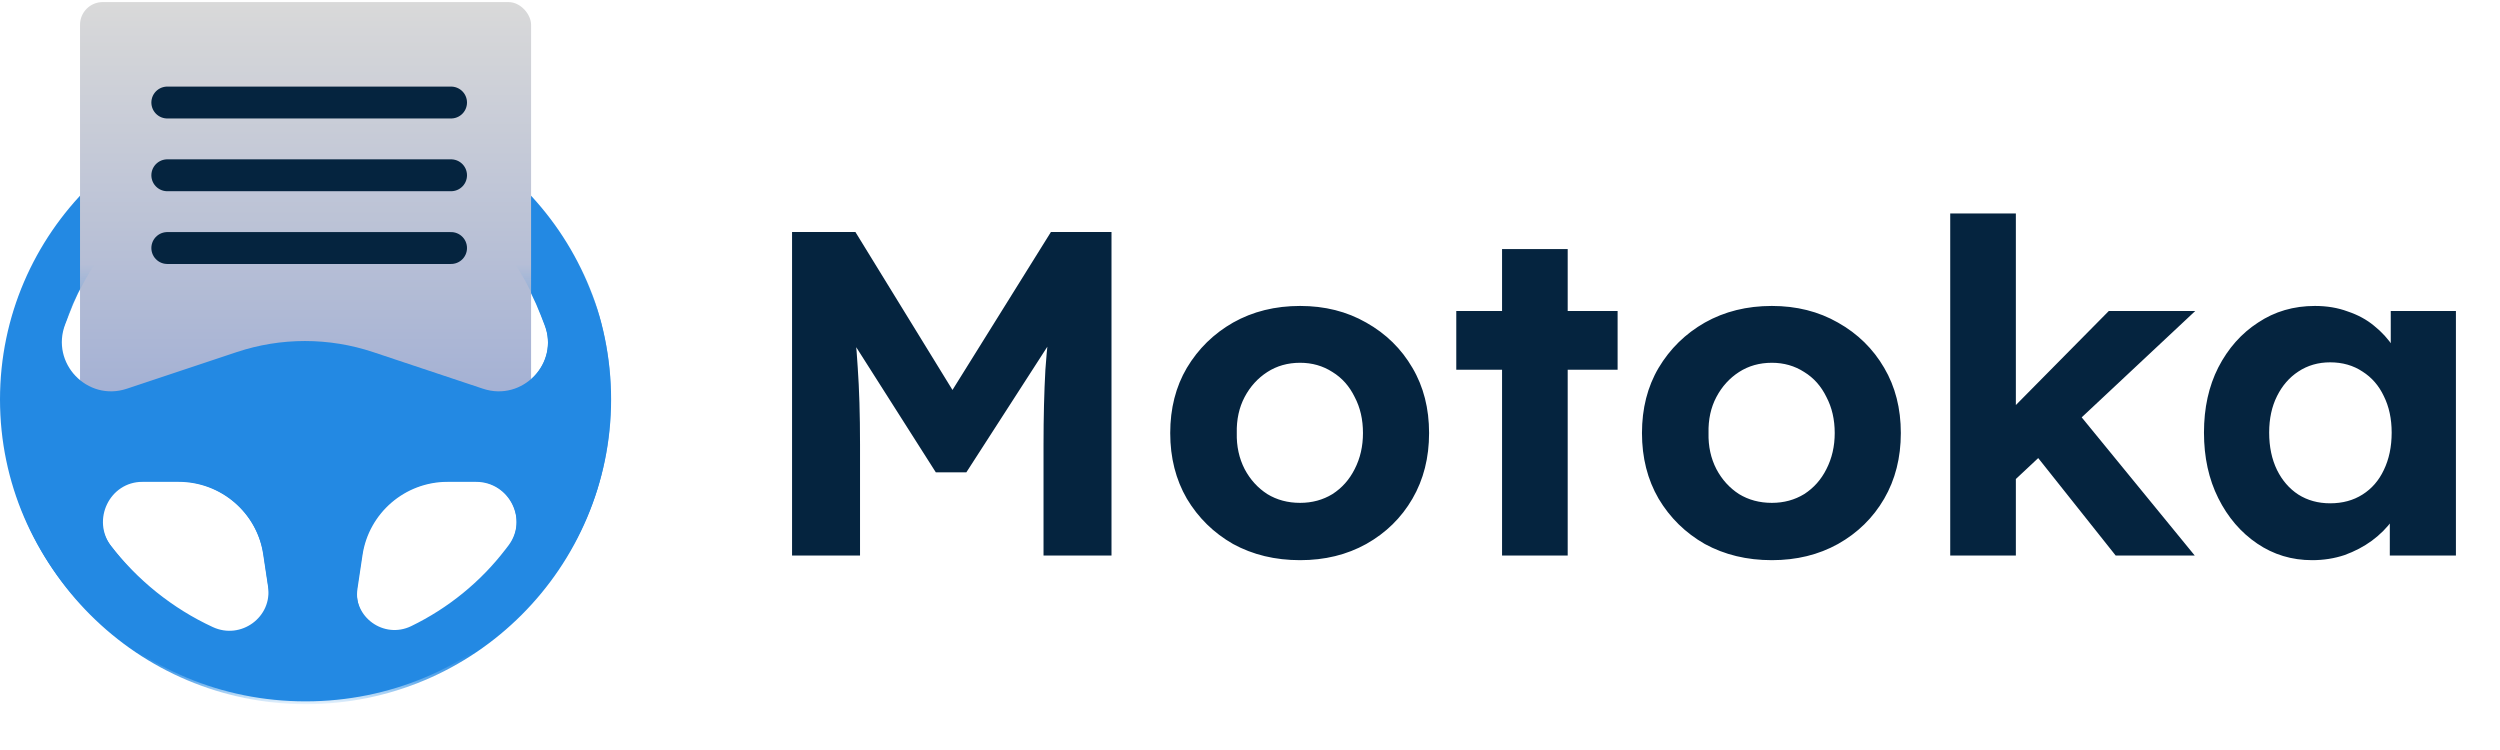<svg width="90" height="27" viewBox="0 0 90 27" fill="none" xmlns="http://www.w3.org/2000/svg">
<g filter="url(#filter0_ii_2812_1484)">
<path fill-rule="evenodd" clip-rule="evenodd" d="M11 24.432C17.075 24.432 22 19.566 22 13.563C22 7.561 17.075 2.694 11 2.694C4.925 2.694 0 7.561 0 13.563C0 19.566 4.925 24.432 11 24.432ZM6.891 5.555C9.432 4.203 12.491 4.203 15.032 5.555C17.065 6.636 18.638 8.402 19.467 10.531L19.607 10.891C20.146 12.277 18.811 13.658 17.385 13.189L13.421 11.883C11.824 11.357 10.099 11.357 8.502 11.883L4.538 13.189C3.112 13.658 1.776 12.277 2.316 10.891L2.456 10.531C3.285 8.402 4.858 6.636 6.891 5.555ZM5.102 16.508H6.404C7.94 16.508 9.245 17.618 9.472 19.119L9.649 20.293C9.815 21.39 8.678 22.228 7.662 21.758C6.214 21.089 4.94 20.064 3.974 18.806C3.256 17.872 3.914 16.508 5.102 16.508ZM16.106 16.508H17.131C18.341 16.508 19.029 17.876 18.298 18.829L18.195 18.963C17.298 20.131 16.137 21.076 14.805 21.723C13.82 22.202 12.695 21.39 12.858 20.317L13.039 19.119C13.266 17.618 14.57 16.508 16.106 16.508Z" fill="#2389E3"/>
</g>
<rect x="2.881" y="0.075" width="16.238" height="14.405" rx="0.817" fill="url(#paint0_linear_2812_1484)"/>
<mask id="mask0_2812_1484" style="mask-type:alpha" maskUnits="userSpaceOnUse" x="0" y="10" width="22" height="15">
<rect width="22" height="13.881" transform="matrix(1 0 0 -1 0 24.694)" fill="#D9D9D9"/>
</mask>
<g mask="url(#mask0_2812_1484)">
<g filter="url(#filter1_ii_2812_1484)">
<path fill-rule="evenodd" clip-rule="evenodd" d="M11.015 24.534C17.079 24.534 21.994 19.619 21.994 13.556C21.994 7.492 17.079 2.577 11.015 2.577C4.952 2.577 0.037 7.492 0.037 13.556C0.037 19.619 4.952 24.534 11.015 24.534ZM6.915 5.466C9.451 4.101 12.503 4.101 15.039 5.466C17.068 6.559 18.639 8.342 19.466 10.493L19.605 10.856C20.144 12.256 18.811 13.651 17.388 13.177L13.431 11.858C11.838 11.327 10.116 11.327 8.523 11.858L4.566 13.177C3.143 13.651 1.81 12.256 2.348 10.856L2.488 10.493C3.315 8.342 4.886 6.559 6.915 5.466ZM5.129 16.529H6.429C7.962 16.529 9.264 17.651 9.49 19.167L9.667 20.353C9.833 21.461 8.698 22.307 7.684 21.832C6.239 21.157 4.967 20.122 4.003 18.851C3.287 17.907 3.944 16.529 5.129 16.529ZM16.112 16.529H17.134C18.342 16.529 19.029 17.912 18.299 18.874L18.196 19.009C17.301 20.189 16.142 21.144 14.813 21.797C13.829 22.281 12.707 21.461 12.869 20.377L13.05 19.167C13.277 17.651 14.579 16.529 16.112 16.529Z" fill="#2389E3"/>
</g>
</g>
<path d="M6.023 3.691H16.238M6.023 6.31H16.238M6.023 8.929H16.238" stroke="#05243F" stroke-width="1.148" stroke-linecap="round"/>
<path d="M28.514 20V8.351H30.794L35.038 15.257L33.54 15.241L37.834 8.351H40.014V20H37.567V16.006C37.567 15.008 37.59 14.109 37.634 13.31C37.689 12.511 37.778 11.718 37.9 10.93L38.2 11.713L34.788 17.005H33.69L30.345 11.746L30.628 10.93C30.75 11.674 30.833 12.439 30.878 13.227C30.933 14.004 30.961 14.93 30.961 16.006V20H28.514ZM46.804 20.166C45.906 20.166 45.101 19.972 44.391 19.584C43.692 19.185 43.138 18.641 42.727 17.953C42.328 17.265 42.128 16.477 42.128 15.59C42.128 14.703 42.328 13.92 42.727 13.243C43.138 12.556 43.692 12.012 44.391 11.613C45.101 11.213 45.906 11.014 46.804 11.014C47.692 11.014 48.485 11.213 49.184 11.613C49.894 12.012 50.449 12.556 50.848 13.243C51.248 13.92 51.447 14.703 51.447 15.59C51.447 16.477 51.248 17.265 50.848 17.953C50.449 18.641 49.894 19.185 49.184 19.584C48.485 19.972 47.692 20.166 46.804 20.166ZM46.804 18.103C47.237 18.103 47.625 17.997 47.969 17.787C48.313 17.565 48.579 17.265 48.768 16.888C48.968 16.5 49.067 16.067 49.067 15.59C49.067 15.102 48.968 14.669 48.768 14.292C48.579 13.904 48.313 13.604 47.969 13.393C47.625 13.171 47.237 13.06 46.804 13.06C46.36 13.06 45.967 13.171 45.623 13.393C45.279 13.615 45.007 13.915 44.807 14.292C44.608 14.669 44.513 15.102 44.524 15.59C44.513 16.067 44.608 16.5 44.807 16.888C45.007 17.265 45.279 17.565 45.623 17.787C45.967 17.997 46.36 18.103 46.804 18.103ZM54.074 20V8.967H56.437V20H54.074ZM52.426 13.31V11.197H58.234V13.31H52.426ZM63.787 20.166C62.888 20.166 62.084 19.972 61.374 19.584C60.675 19.185 60.12 18.641 59.71 17.953C59.31 17.265 59.111 16.477 59.111 15.59C59.111 14.703 59.31 13.92 59.71 13.243C60.12 12.556 60.675 12.012 61.374 11.613C62.084 11.213 62.888 11.014 63.787 11.014C64.674 11.014 65.468 11.213 66.167 11.613C66.877 12.012 67.431 12.556 67.831 13.243C68.23 13.92 68.43 14.703 68.43 15.59C68.43 16.477 68.23 17.265 67.831 17.953C67.431 18.641 66.877 19.185 66.167 19.584C65.468 19.972 64.674 20.166 63.787 20.166ZM63.787 18.103C64.22 18.103 64.608 17.997 64.952 17.787C65.296 17.565 65.562 17.265 65.751 16.888C65.95 16.5 66.05 16.067 66.05 15.59C66.05 15.102 65.95 14.669 65.751 14.292C65.562 13.904 65.296 13.604 64.952 13.393C64.608 13.171 64.22 13.06 63.787 13.06C63.343 13.06 62.949 13.171 62.605 13.393C62.261 13.615 61.99 13.915 61.79 14.292C61.59 14.669 61.496 15.102 61.507 15.59C61.496 16.067 61.59 16.5 61.79 16.888C61.99 17.265 62.261 17.565 62.605 17.787C62.949 17.997 63.343 18.103 63.787 18.103ZM72.454 17.354L71.755 15.407L75.916 11.197H79.028L72.454 17.354ZM70.208 20V7.685H72.571V20H70.208ZM76.165 20L73.004 16.023L74.668 14.691L79.011 20H76.165ZM83.237 20.166C82.505 20.166 81.845 19.967 81.257 19.567C80.669 19.168 80.203 18.624 79.859 17.936C79.515 17.249 79.343 16.461 79.343 15.573C79.343 14.686 79.515 13.904 79.859 13.227C80.214 12.539 80.691 12.001 81.29 11.613C81.889 11.213 82.572 11.014 83.337 11.014C83.77 11.014 84.164 11.08 84.519 11.213C84.885 11.335 85.201 11.507 85.468 11.729C85.745 11.951 85.978 12.206 86.166 12.495C86.355 12.783 86.488 13.094 86.566 13.427L86.067 13.343V11.197H88.413V20H86.033V17.887L86.566 17.837C86.477 18.147 86.333 18.441 86.133 18.719C85.933 18.996 85.684 19.246 85.384 19.468C85.096 19.678 84.769 19.85 84.402 19.983C84.036 20.105 83.648 20.166 83.237 20.166ZM83.886 18.119C84.33 18.119 84.719 18.014 85.051 17.803C85.384 17.593 85.639 17.299 85.817 16.921C86.005 16.533 86.1 16.084 86.1 15.573C86.1 15.074 86.005 14.636 85.817 14.259C85.639 13.882 85.384 13.588 85.051 13.377C84.719 13.155 84.33 13.044 83.886 13.044C83.454 13.044 83.071 13.155 82.738 13.377C82.416 13.588 82.161 13.882 81.973 14.259C81.784 14.636 81.69 15.074 81.69 15.573C81.69 16.084 81.784 16.533 81.973 16.921C82.161 17.299 82.416 17.593 82.738 17.803C83.071 18.014 83.454 18.119 83.886 18.119Z" fill="#05243F"/>
<defs>
<filter id="filter0_ii_2812_1484" x="0" y="2.694" width="22" height="22.556" filterUnits="userSpaceOnUse" color-interpolation-filters="sRGB">
<feFlood flood-opacity="0" result="BackgroundImageFix"/>
<feBlend mode="normal" in="SourceGraphic" in2="BackgroundImageFix" result="shape"/>
<feColorMatrix in="SourceAlpha" type="matrix" values="0 0 0 0 0 0 0 0 0 0 0 0 0 0 0 0 0 0 127 0" result="hardAlpha"/>
<feOffset/>
<feGaussianBlur stdDeviation="1.859"/>
<feComposite in2="hardAlpha" operator="arithmetic" k2="-1" k3="1"/>
<feColorMatrix type="matrix" values="0 0 0 0 0 0 0 0 0 0 0 0 0 0 0 0 0 0 0.25 0"/>
<feBlend mode="normal" in2="shape" result="effect1_innerShadow_2812_1484"/>
<feColorMatrix in="SourceAlpha" type="matrix" values="0 0 0 0 0 0 0 0 0 0 0 0 0 0 0 0 0 0 127 0" result="hardAlpha"/>
<feOffset dy="0.817"/>
<feGaussianBlur stdDeviation="0.889"/>
<feComposite in2="hardAlpha" operator="arithmetic" k2="-1" k3="1"/>
<feColorMatrix type="matrix" values="0 0 0 0 0.271 0 0 0 0 0.633 0 0 0 0 0.95 0 0 0 1 0"/>
<feBlend mode="normal" in2="effect1_innerShadow_2812_1484" result="effect2_innerShadow_2812_1484"/>
</filter>
<filter id="filter1_ii_2812_1484" x="0.037" y="2.577" width="21.957" height="22.774" filterUnits="userSpaceOnUse" color-interpolation-filters="sRGB">
<feFlood flood-opacity="0" result="BackgroundImageFix"/>
<feBlend mode="normal" in="SourceGraphic" in2="BackgroundImageFix" result="shape"/>
<feColorMatrix in="SourceAlpha" type="matrix" values="0 0 0 0 0 0 0 0 0 0 0 0 0 0 0 0 0 0 127 0" result="hardAlpha"/>
<feOffset/>
<feGaussianBlur stdDeviation="1.859"/>
<feComposite in2="hardAlpha" operator="arithmetic" k2="-1" k3="1"/>
<feColorMatrix type="matrix" values="0 0 0 0 0 0 0 0 0 0 0 0 0 0 0 0 0 0 0.25 0"/>
<feBlend mode="normal" in2="shape" result="effect1_innerShadow_2812_1484"/>
<feColorMatrix in="SourceAlpha" type="matrix" values="0 0 0 0 0 0 0 0 0 0 0 0 0 0 0 0 0 0 127 0" result="hardAlpha"/>
<feOffset dy="0.817"/>
<feGaussianBlur stdDeviation="0.889"/>
<feComposite in2="hardAlpha" operator="arithmetic" k2="-1" k3="1"/>
<feColorMatrix type="matrix" values="0 0 0 0 0.271 0 0 0 0 0.633 0 0 0 0 0.95 0 0 0 1 0"/>
<feBlend mode="normal" in2="effect1_innerShadow_2812_1484" result="effect2_innerShadow_2812_1484"/>
</filter>
<linearGradient id="paint0_linear_2812_1484" x1="11" y1="0.075" x2="11" y2="14.48" gradientUnits="userSpaceOnUse">
<stop stop-color="#D9D9D9"/>
<stop offset="1" stop-color="#A3B0D4"/>
</linearGradient>
</defs>
</svg>
